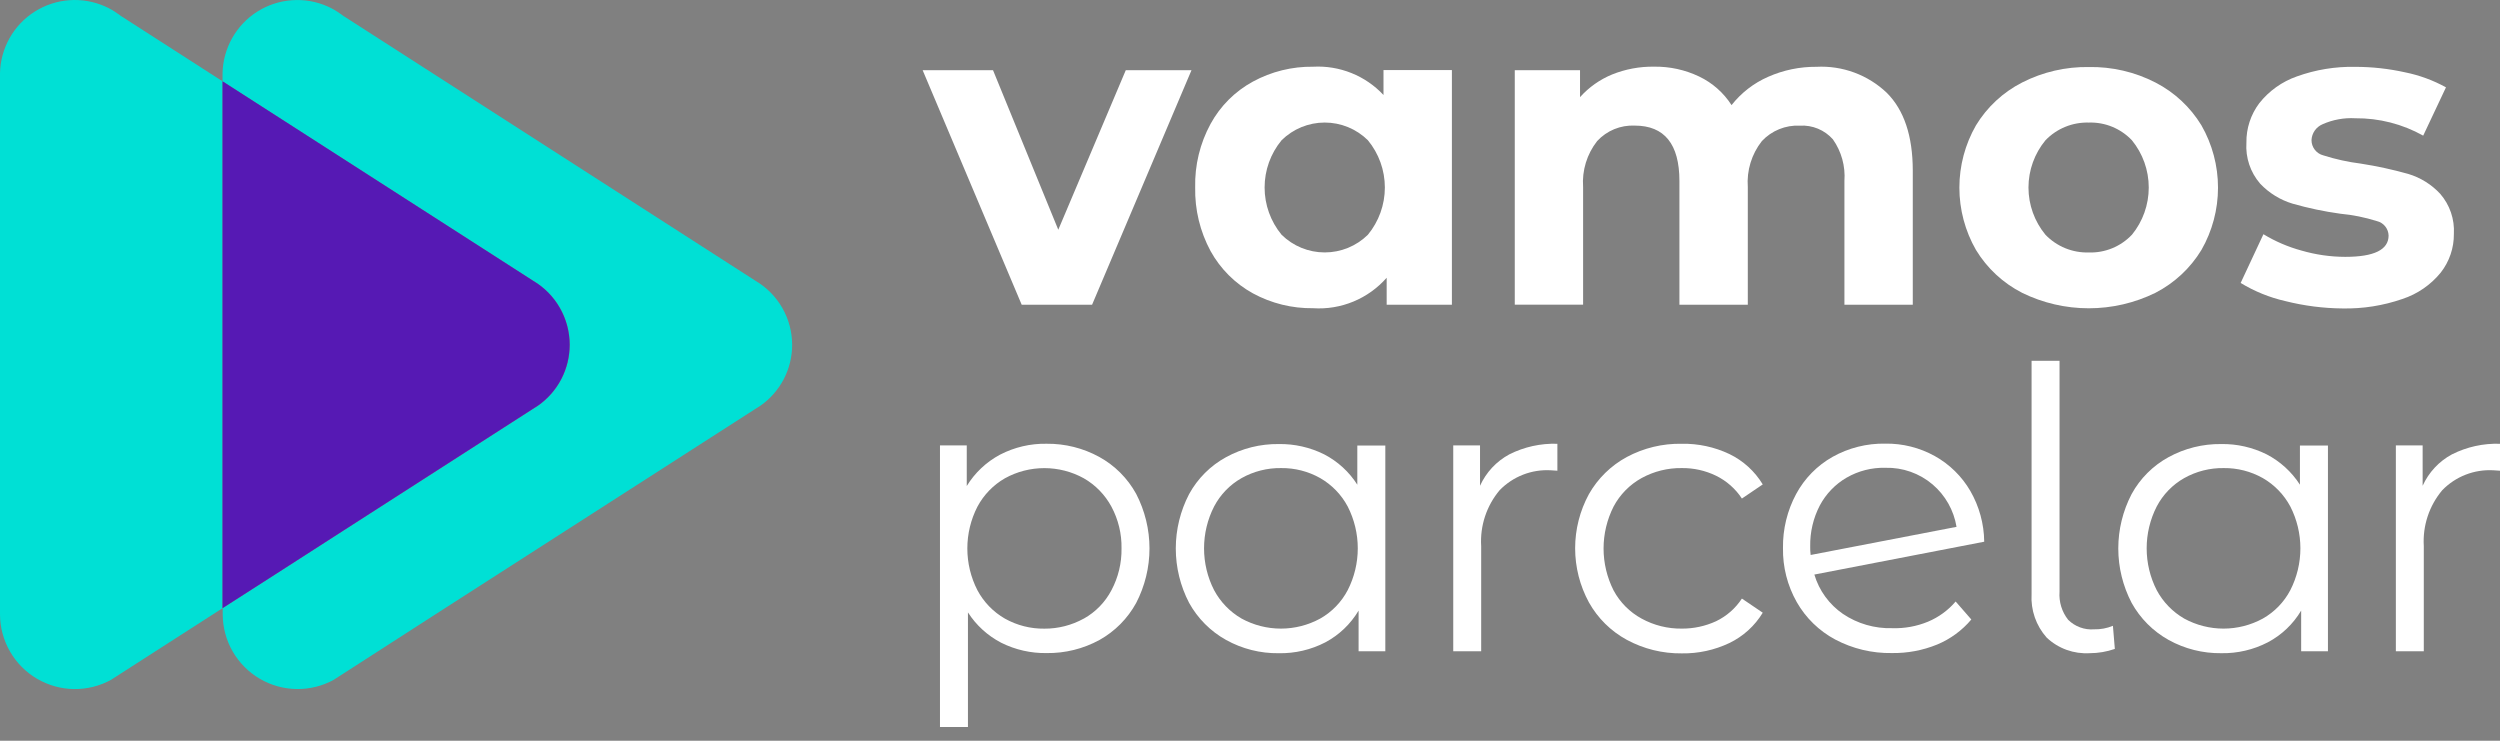 <svg width="108" height="32" viewBox="0 0 108 32" fill="none" xmlns="http://www.w3.org/2000/svg">
<rect x="0" y="0" width="108" height="32" fill="#808080" stroke="none"/>
<g clip-path="url(#clip0_1209_4730)">
<path d="M51.472 3.034L47.178 13.164H44.137L39.859 3.034H42.899L45.718 9.925L48.633 3.034H51.472Z" fill="white"/>
<path d="M62.722 3.034V13.164H59.904V11.999C59.51 12.447 59.019 12.799 58.468 13.027C57.918 13.255 57.322 13.354 56.727 13.315C55.819 13.327 54.923 13.106 54.126 12.673C53.356 12.249 52.722 11.616 52.297 10.847C51.842 10.004 51.613 9.057 51.632 8.1C51.609 7.141 51.839 6.193 52.297 5.351C52.719 4.579 53.353 3.945 54.126 3.525C54.923 3.091 55.819 2.87 56.727 2.882C57.292 2.851 57.857 2.945 58.383 3.156C58.908 3.367 59.381 3.69 59.767 4.104V3.028H62.72L62.722 3.034ZM59.092 10.142C59.566 9.567 59.826 8.845 59.826 8.1C59.826 7.354 59.566 6.632 59.092 6.058C58.595 5.568 57.926 5.294 57.228 5.294C56.531 5.294 55.862 5.568 55.365 6.058C54.89 6.632 54.631 7.354 54.631 8.1C54.631 8.845 54.89 9.567 55.365 10.142C55.862 10.631 56.531 10.905 57.228 10.905C57.926 10.905 58.595 10.631 59.092 10.142V10.142Z" fill="white"/>
<path d="M81.507 4.007C82.255 4.752 82.63 5.871 82.632 7.365V13.164H79.679V7.819C79.726 7.179 79.55 6.542 79.18 6.018C79.002 5.818 78.782 5.661 78.535 5.559C78.288 5.457 78.021 5.412 77.754 5.428C77.449 5.413 77.143 5.465 76.859 5.581C76.576 5.696 76.321 5.872 76.112 6.096C75.669 6.659 75.453 7.367 75.505 8.081V13.164H72.551V7.819C72.551 6.228 71.906 5.426 70.621 5.426C70.318 5.412 70.016 5.465 69.735 5.58C69.455 5.696 69.203 5.871 68.997 6.094C68.555 6.657 68.338 7.365 68.39 8.08V13.162H65.438V3.034H68.257V4.197C68.639 3.77 69.113 3.435 69.644 3.217C70.218 2.986 70.833 2.871 71.452 2.88C72.127 2.869 72.795 3.015 73.404 3.306C73.976 3.579 74.461 4.007 74.803 4.541C75.221 4.01 75.763 3.59 76.382 3.319C77.04 3.028 77.752 2.88 78.472 2.886C79.027 2.857 79.583 2.941 80.105 3.134C80.627 3.327 81.104 3.624 81.507 4.007V4.007Z" fill="white"/>
<path d="M87.356 12.65C86.532 12.229 85.842 11.588 85.362 10.798C84.892 9.979 84.645 9.051 84.645 8.107C84.645 7.162 84.892 6.234 85.362 5.415C85.842 4.625 86.532 3.984 87.356 3.564C88.248 3.109 89.237 2.88 90.238 2.896C91.237 2.878 92.225 3.107 93.114 3.564C93.935 3.986 94.623 4.627 95.102 5.415C95.571 6.234 95.818 7.162 95.818 8.107C95.818 9.051 95.571 9.979 95.102 10.798C94.623 11.587 93.935 12.227 93.114 12.65C92.218 13.09 91.233 13.318 90.235 13.318C89.237 13.318 88.252 13.09 87.355 12.65H87.356ZM92.098 10.143C92.569 9.567 92.826 8.845 92.826 8.101C92.826 7.357 92.569 6.635 92.098 6.059C91.859 5.808 91.57 5.61 91.25 5.478C90.929 5.346 90.584 5.284 90.238 5.295C89.89 5.285 89.543 5.347 89.221 5.479C88.898 5.61 88.607 5.808 88.365 6.059C87.89 6.633 87.63 7.356 87.63 8.101C87.63 8.846 87.89 9.568 88.365 10.143C88.607 10.394 88.898 10.591 89.221 10.723C89.543 10.854 89.89 10.917 90.238 10.907C90.584 10.918 90.929 10.855 91.25 10.723C91.571 10.591 91.86 10.393 92.098 10.141V10.143Z" fill="white"/>
<path d="M98.726 13.007C98.045 12.852 97.393 12.587 96.796 12.224L97.78 10.118C98.292 10.429 98.845 10.667 99.423 10.824C100.038 11.003 100.674 11.095 101.315 11.096C102.561 11.096 103.187 10.791 103.187 10.174C103.183 10.028 103.13 9.888 103.038 9.775C102.945 9.662 102.818 9.583 102.676 9.55C102.165 9.389 101.638 9.282 101.104 9.233C100.408 9.137 99.721 8.993 99.046 8.8C98.509 8.64 98.024 8.341 97.639 7.935C97.216 7.446 97.002 6.81 97.045 6.165C97.035 5.551 97.231 4.951 97.6 4.46C98.021 3.927 98.584 3.526 99.224 3.302C100.033 3.01 100.889 2.87 101.749 2.888C102.471 2.888 103.192 2.967 103.897 3.124C104.516 3.249 105.113 3.468 105.666 3.773L104.682 5.86C103.787 5.358 102.775 5.099 101.748 5.109C101.261 5.081 100.775 5.17 100.329 5.37C100.195 5.428 100.079 5.522 99.995 5.643C99.912 5.763 99.864 5.904 99.857 6.051C99.856 6.202 99.906 6.35 99.999 6.469C100.091 6.589 100.221 6.675 100.368 6.712C100.897 6.881 101.441 7 101.992 7.069C102.682 7.176 103.365 7.325 104.037 7.514C104.565 7.672 105.042 7.969 105.417 8.373C105.832 8.851 106.044 9.472 106.007 10.104C106.014 10.71 105.813 11.3 105.439 11.777C105.007 12.307 104.433 12.703 103.783 12.916C102.953 13.204 102.079 13.342 101.201 13.325C100.367 13.318 99.536 13.211 98.726 13.007V13.007Z" fill="white"/>
<path d="M47.484 19.737C48.158 20.107 48.712 20.661 49.082 21.334C49.46 22.062 49.658 22.871 49.658 23.692C49.658 24.512 49.46 25.321 49.082 26.049C48.715 26.72 48.165 27.274 47.497 27.647C46.798 28.029 46.012 28.224 45.215 28.213C44.535 28.224 43.862 28.071 43.253 27.767C42.668 27.463 42.172 27.012 41.815 26.456V31.407H40.607V19.24H41.764V20.996C42.114 20.424 42.61 19.957 43.202 19.641C43.823 19.319 44.515 19.157 45.215 19.17C46.008 19.162 46.789 19.357 47.484 19.737V19.737ZM46.82 26.725C47.329 26.441 47.744 26.014 48.015 25.497C48.31 24.941 48.46 24.32 48.45 23.69C48.461 23.063 48.311 22.443 48.015 21.89C47.739 21.377 47.325 20.951 46.82 20.662C46.298 20.373 45.712 20.223 45.116 20.223C44.52 20.223 43.934 20.373 43.413 20.662C42.909 20.951 42.497 21.377 42.224 21.89C41.938 22.448 41.789 23.066 41.789 23.694C41.789 24.321 41.938 24.939 42.224 25.497C42.497 26.01 42.909 26.436 43.413 26.725C43.934 27.017 44.522 27.166 45.119 27.158C45.714 27.161 46.299 27.011 46.82 26.723V26.725Z" fill="white"/>
<path d="M59.846 19.24V28.134H58.691V26.378C58.348 26.956 57.852 27.43 57.259 27.747C56.637 28.07 55.944 28.232 55.242 28.219C54.447 28.23 53.663 28.032 52.967 27.646C52.295 27.272 51.741 26.716 51.369 26.043C50.991 25.317 50.794 24.512 50.794 23.694C50.794 22.877 50.991 22.071 51.369 21.346C51.738 20.672 52.292 20.117 52.967 19.749C53.664 19.368 54.448 19.173 55.242 19.183C55.922 19.172 56.596 19.325 57.204 19.628C57.789 19.931 58.283 20.383 58.636 20.939V19.247H59.844L59.846 19.24ZM57.032 26.723C57.539 26.437 57.951 26.01 58.221 25.495C58.507 24.936 58.656 24.316 58.656 23.688C58.656 23.06 58.507 22.441 58.221 21.881C57.948 21.368 57.536 20.943 57.032 20.653C56.518 20.363 55.936 20.214 55.345 20.221C54.748 20.212 54.159 20.361 53.638 20.653C53.132 20.939 52.719 21.366 52.449 21.881C52.163 22.44 52.015 23.06 52.015 23.688C52.015 24.316 52.163 24.936 52.449 25.495C52.723 26.008 53.135 26.433 53.638 26.723C54.159 27.007 54.742 27.156 55.335 27.156C55.928 27.156 56.511 27.007 57.032 26.723H57.032Z" fill="white"/>
<path d="M65.202 19.629C65.845 19.305 66.559 19.147 67.279 19.171V20.335L66.991 20.316C66.584 20.293 66.176 20.358 65.796 20.506C65.415 20.654 65.071 20.883 64.786 21.175C64.219 21.849 63.933 22.714 63.987 23.593V28.136H62.78V19.242H63.937V20.986C64.199 20.407 64.643 19.93 65.202 19.629V19.629Z" fill="white"/>
<path d="M70.277 27.64C69.59 27.266 69.023 26.706 68.641 26.023C68.251 25.306 68.046 24.502 68.046 23.685C68.046 22.868 68.251 22.064 68.641 21.347C69.025 20.67 69.592 20.114 70.277 19.743C71.006 19.353 71.822 19.156 72.648 19.171C73.362 19.157 74.069 19.31 74.713 19.616C75.309 19.905 75.808 20.36 76.151 20.927L75.25 21.537C74.973 21.114 74.586 20.773 74.132 20.551C73.671 20.328 73.166 20.215 72.655 20.221C72.048 20.212 71.449 20.361 70.916 20.653C70.403 20.937 69.984 21.363 69.708 21.881C69.423 22.443 69.274 23.064 69.274 23.695C69.274 24.325 69.423 24.946 69.708 25.508C69.984 26.022 70.404 26.444 70.916 26.723C71.449 27.015 72.048 27.164 72.655 27.156C73.164 27.159 73.668 27.051 74.132 26.838C74.587 26.62 74.974 26.281 75.25 25.858L76.151 26.469C75.807 27.037 75.305 27.493 74.707 27.78C74.066 28.084 73.364 28.237 72.655 28.226C71.826 28.236 71.007 28.035 70.277 27.64V27.64Z" fill="white"/>
<path d="M83.289 26.857C83.75 26.664 84.159 26.366 84.484 25.985L85.161 26.762C84.763 27.235 84.257 27.606 83.685 27.844C83.065 28.097 82.4 28.222 81.729 28.212C80.877 28.227 80.035 28.025 79.281 27.627C78.586 27.256 78.01 26.695 77.62 26.011C77.217 25.299 77.011 24.493 77.025 23.676C77.013 22.861 77.209 22.058 77.594 21.34C77.956 20.668 78.501 20.113 79.166 19.737C79.861 19.348 80.646 19.151 81.442 19.165C82.193 19.153 82.933 19.34 83.589 19.705C84.224 20.06 84.751 20.579 85.117 21.207C85.503 21.875 85.71 22.631 85.718 23.402L78.38 24.821C78.585 25.512 79.021 26.112 79.614 26.52C80.242 26.943 80.986 27.159 81.742 27.137C82.272 27.155 82.799 27.059 83.289 26.857ZM79.773 20.634C79.283 20.919 78.882 21.336 78.616 21.836C78.332 22.382 78.19 22.991 78.201 23.606C78.198 23.729 78.204 23.853 78.22 23.975L84.522 22.76C84.405 22.046 84.038 21.396 83.487 20.927C82.919 20.445 82.193 20.189 81.448 20.209C80.862 20.194 80.283 20.341 79.775 20.634H79.773Z" fill="white"/>
<path d="M88.416 27.544C88.19 27.29 88.015 26.993 87.903 26.671C87.791 26.349 87.744 26.008 87.764 25.667V15.588H88.972V25.565C88.94 26 89.073 26.431 89.343 26.774C89.489 26.919 89.664 27.031 89.857 27.102C90.05 27.174 90.256 27.203 90.462 27.187C90.742 27.194 91.02 27.142 91.278 27.035L91.361 28.033C91.012 28.155 90.645 28.217 90.275 28.218C89.935 28.238 89.595 28.189 89.276 28.074C88.956 27.958 88.663 27.778 88.416 27.544Z" fill="white"/>
<path d="M100.567 19.24V28.134H99.41V26.378C99.066 26.958 98.568 27.432 97.972 27.747C97.351 28.069 96.659 28.231 95.959 28.218C95.163 28.228 94.379 28.031 93.683 27.645C93.011 27.27 92.457 26.715 92.085 26.041C91.708 25.316 91.51 24.511 91.51 23.693C91.51 22.875 91.708 22.07 92.085 21.345C92.454 20.67 93.009 20.116 93.683 19.748C94.38 19.367 95.163 19.173 95.957 19.183C96.637 19.172 97.31 19.325 97.919 19.628C98.504 19.932 99 20.384 99.357 20.939V19.247H100.565L100.567 19.24ZM97.753 26.723C98.259 26.437 98.672 26.01 98.942 25.495C99.228 24.936 99.377 24.316 99.377 23.688C99.377 23.06 99.228 22.44 98.942 21.881C98.668 21.368 98.257 20.943 97.753 20.653C97.238 20.363 96.656 20.214 96.066 20.221C95.469 20.212 94.88 20.361 94.359 20.653C93.853 20.939 93.44 21.366 93.17 21.881C92.884 22.441 92.736 23.06 92.736 23.688C92.736 24.316 92.884 24.936 93.17 25.495C93.444 26.008 93.856 26.433 94.359 26.723C94.879 27.007 95.463 27.156 96.056 27.156C96.649 27.156 97.232 27.007 97.753 26.723H97.753Z" fill="white"/>
<path d="M105.923 19.629C106.566 19.305 107.28 19.147 108 19.171V20.335L107.713 20.316C107.305 20.293 106.897 20.358 106.517 20.506C106.136 20.654 105.792 20.883 105.507 21.175C104.94 21.849 104.654 22.714 104.708 23.593V28.136H103.501V19.242H104.658V20.986C104.92 20.407 105.364 19.93 105.923 19.629V19.629Z" fill="white"/>
<path d="M9.613 3.512V26.274C9.543 26.319 9.477 26.357 9.415 26.401C6.705 28.145 5.592 28.852 5.145 29.144L4.838 29.341L4.826 29.348L4.819 29.354C4.813 29.354 4.806 29.361 4.8 29.367C4.308 29.637 3.754 29.775 3.193 29.767C2.632 29.759 2.082 29.605 1.598 29.321C1.114 29.037 0.712 28.631 0.432 28.145C0.152 27.659 0.003 27.108 0 26.546V3.162C0.011 2.63 0.154 2.108 0.415 1.644C0.677 1.18 1.049 0.788 1.499 0.502C1.949 0.217 2.463 0.047 2.994 0.009C3.525 -0.03 4.058 0.063 4.545 0.28C4.739 0.366 4.923 0.472 5.094 0.598L5.107 0.604C5.152 0.636 5.198 0.674 5.243 0.706H5.249L9.613 3.512Z" fill="#00E0D5"/>
<path d="M34.221 14.896C34.221 15.412 34.097 15.92 33.859 16.377C33.621 16.834 33.276 17.228 32.854 17.524L32.624 17.67C19.125 26.337 15.652 28.564 14.766 29.143L14.459 29.34L14.446 29.346L14.44 29.353C14.433 29.353 14.427 29.359 14.421 29.366C13.929 29.636 13.375 29.774 12.814 29.766C12.253 29.758 11.703 29.605 11.219 29.32C10.735 29.036 10.334 28.631 10.053 28.145C9.773 27.659 9.624 27.108 9.621 26.547V26.274C10.963 25.415 12.676 24.314 14.874 22.902C17.073 21.489 19.751 19.771 23.018 17.672L23.248 17.525C23.687 17.217 24.042 16.804 24.281 16.324C24.519 15.843 24.633 15.311 24.613 14.774C24.593 14.239 24.438 13.716 24.164 13.255C23.89 12.794 23.504 12.409 23.043 12.136L9.614 3.514V3.164C9.625 2.631 9.768 2.109 10.03 1.645C10.291 1.181 10.663 0.789 11.113 0.503C11.563 0.218 12.077 0.048 12.608 0.01C13.14 -0.029 13.672 0.064 14.159 0.281V0.281C14.353 0.367 14.537 0.474 14.708 0.599L14.721 0.605C14.767 0.637 14.812 0.675 14.857 0.707H14.864L32.645 12.135C33.124 12.419 33.522 12.823 33.798 13.307C34.074 13.791 34.22 14.338 34.221 14.896V14.896Z" fill="#00E0D5"/>
<path d="M24.608 14.895C24.608 15.41 24.484 15.918 24.246 16.376C24.008 16.833 23.663 17.227 23.24 17.522L23.01 17.669C19.743 19.769 17.06 21.487 14.867 22.899C12.675 24.312 10.956 25.413 9.613 26.272V3.511L23.036 12.133C23.515 12.417 23.912 12.821 24.187 13.306C24.463 13.79 24.608 14.337 24.608 14.895V14.895Z" fill="#5619B4"/>
</g>
<defs>
<clipPath id="clip0_1209_4730">
<rect width="108" height="31.407" fill="white"/>
</clipPath>
</defs>
</svg>

